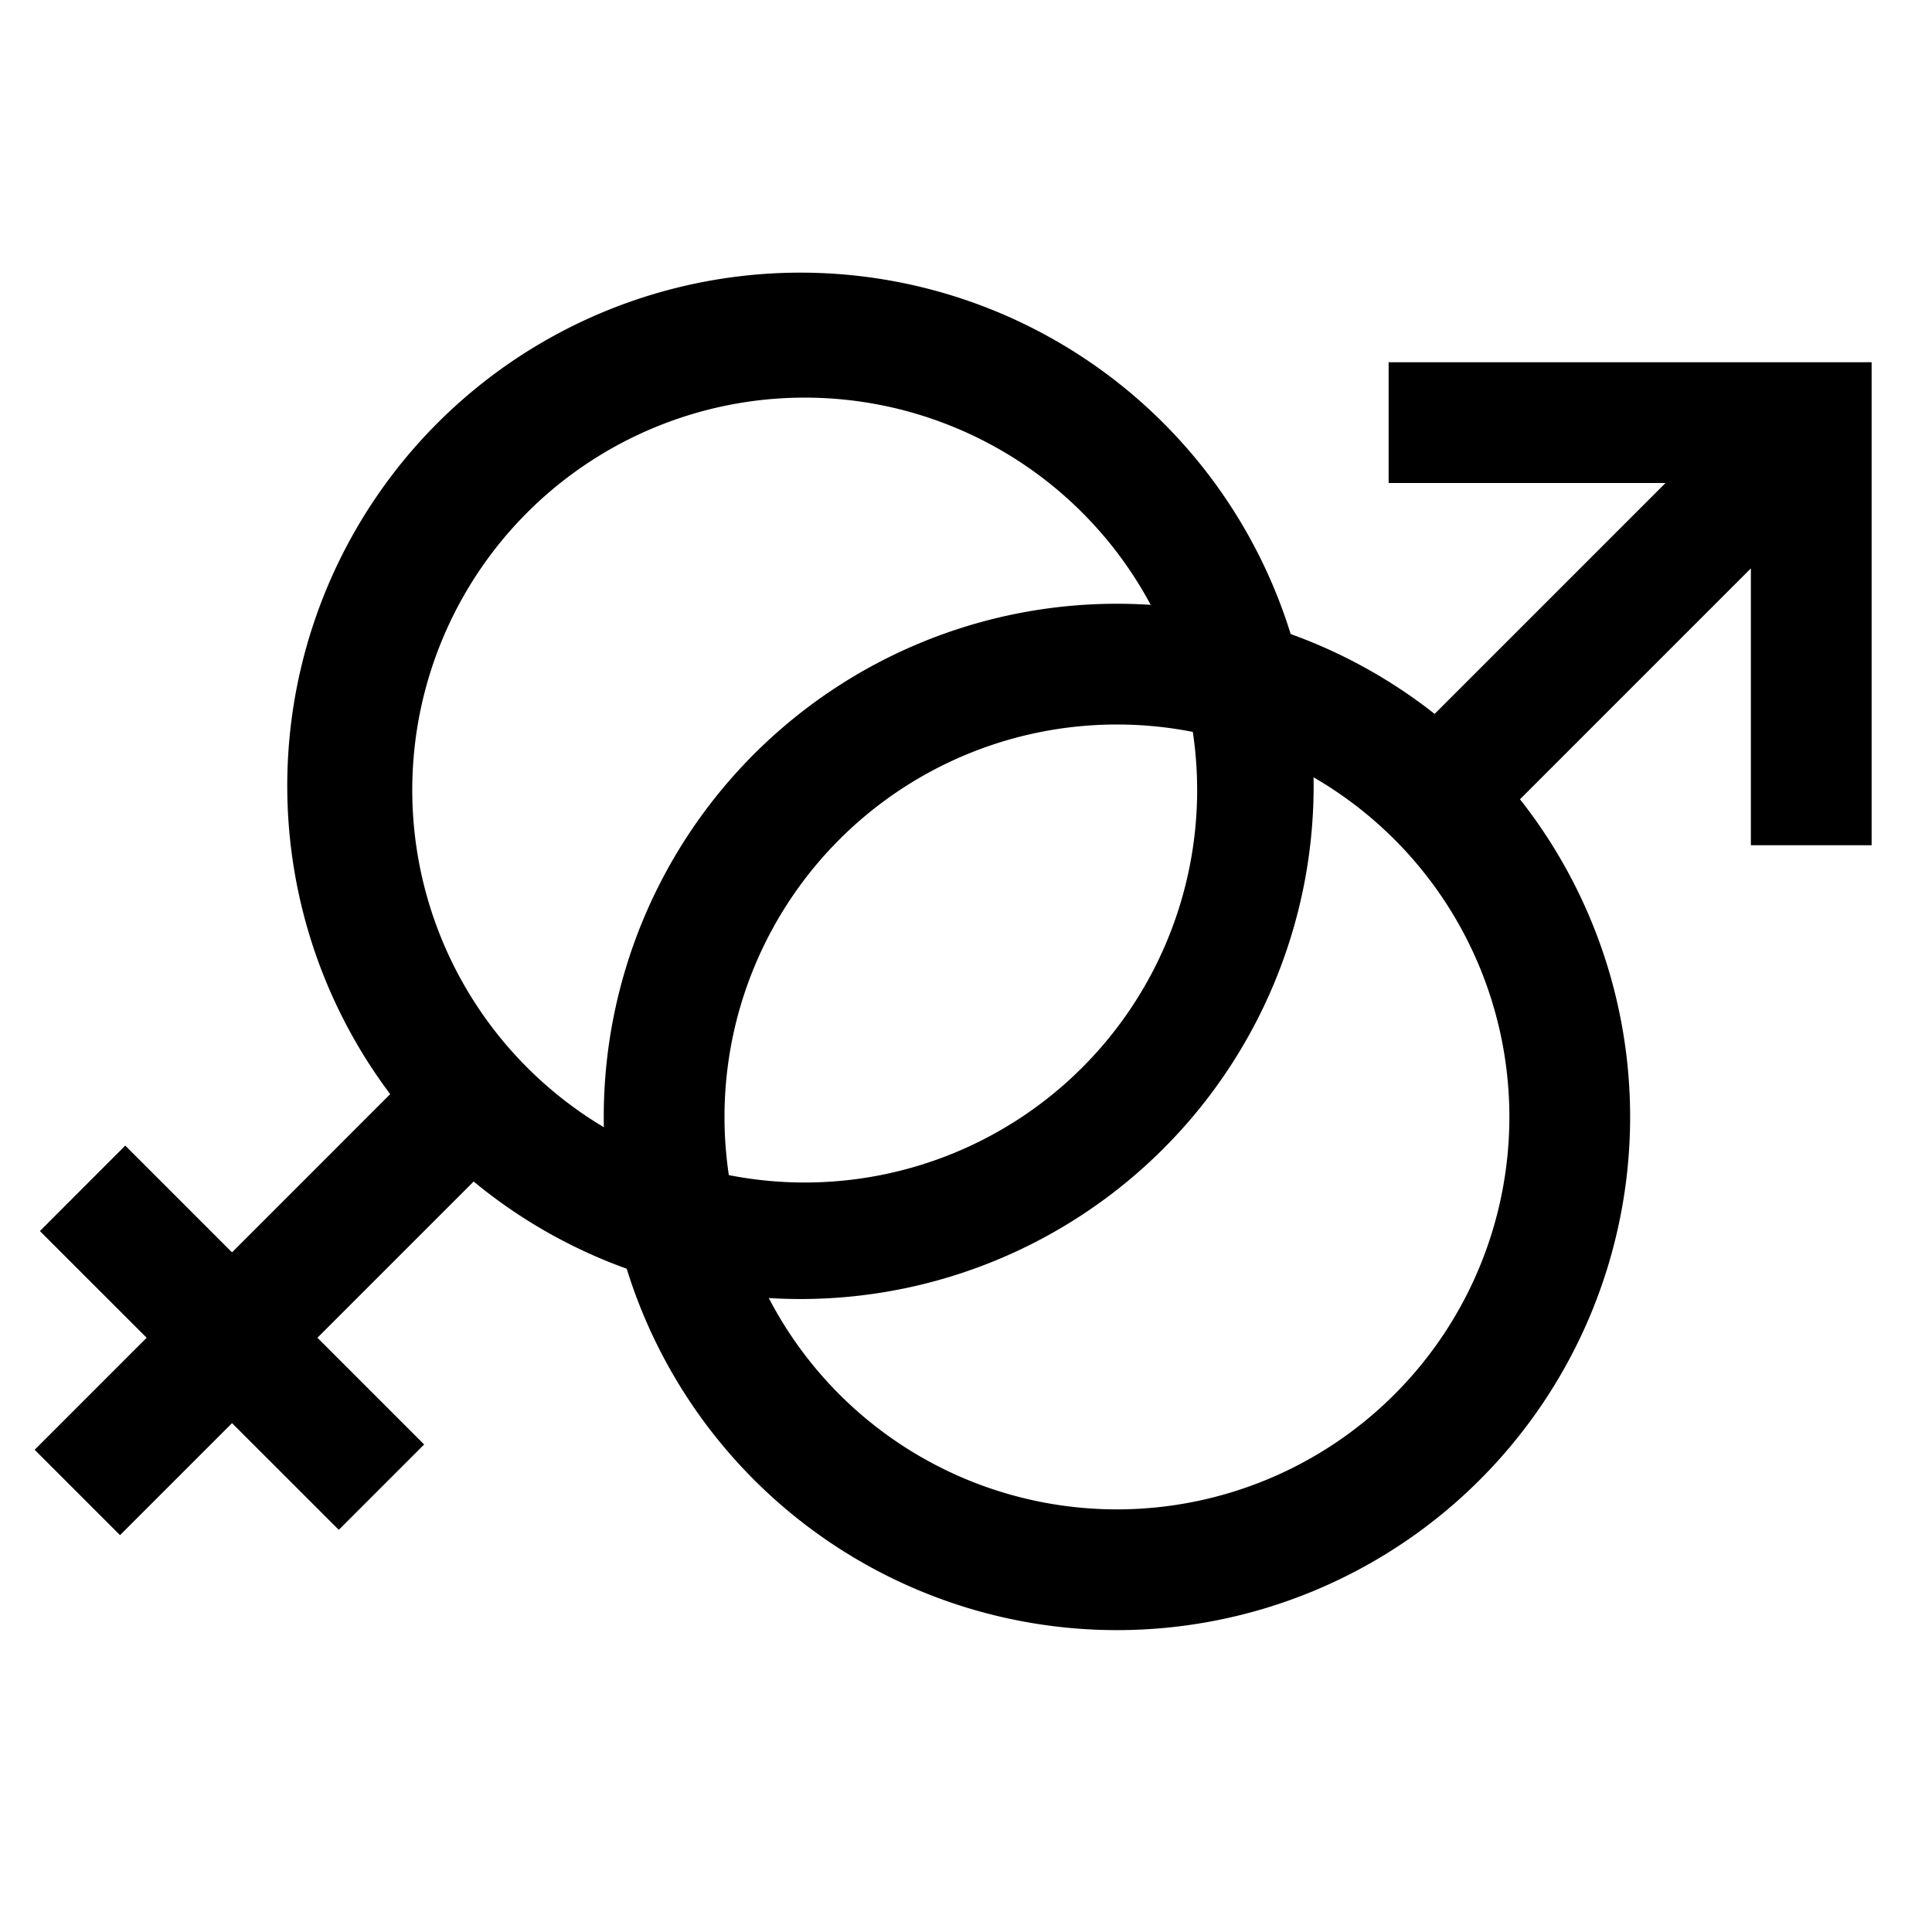 <svg class="icon" viewBox="0 0 1024 1024" version="1.1" xmlns="http://www.w3.org/2000/svg" width="200" height="200"><path d="M882.752 256H736V192h256v256h-64V301.248l-153.376 153.376-45.248-45.248L882.752 256zM220.48 566.24L18.368 768.416l45.248 45.248 202.176-202.176z"></path><path d="M21.152 652.48l158.4 158.368 45.248-45.248-158.4-158.4zM234.176 611.072a272 272 0 1 1 384.64-384.64 272 272 0 0 1-384.64 384.64z m339.424-45.248A208 208 0 1 0 279.424 271.68a208 208 0 0 0 294.176 294.144z"></path><path d="M592 864a272 272 0 1 1 0-544 272 272 0 0 1 0 544z m0-64a208 208 0 1 0 0-416 208 208 0 0 0 0 416z"></path></svg>
